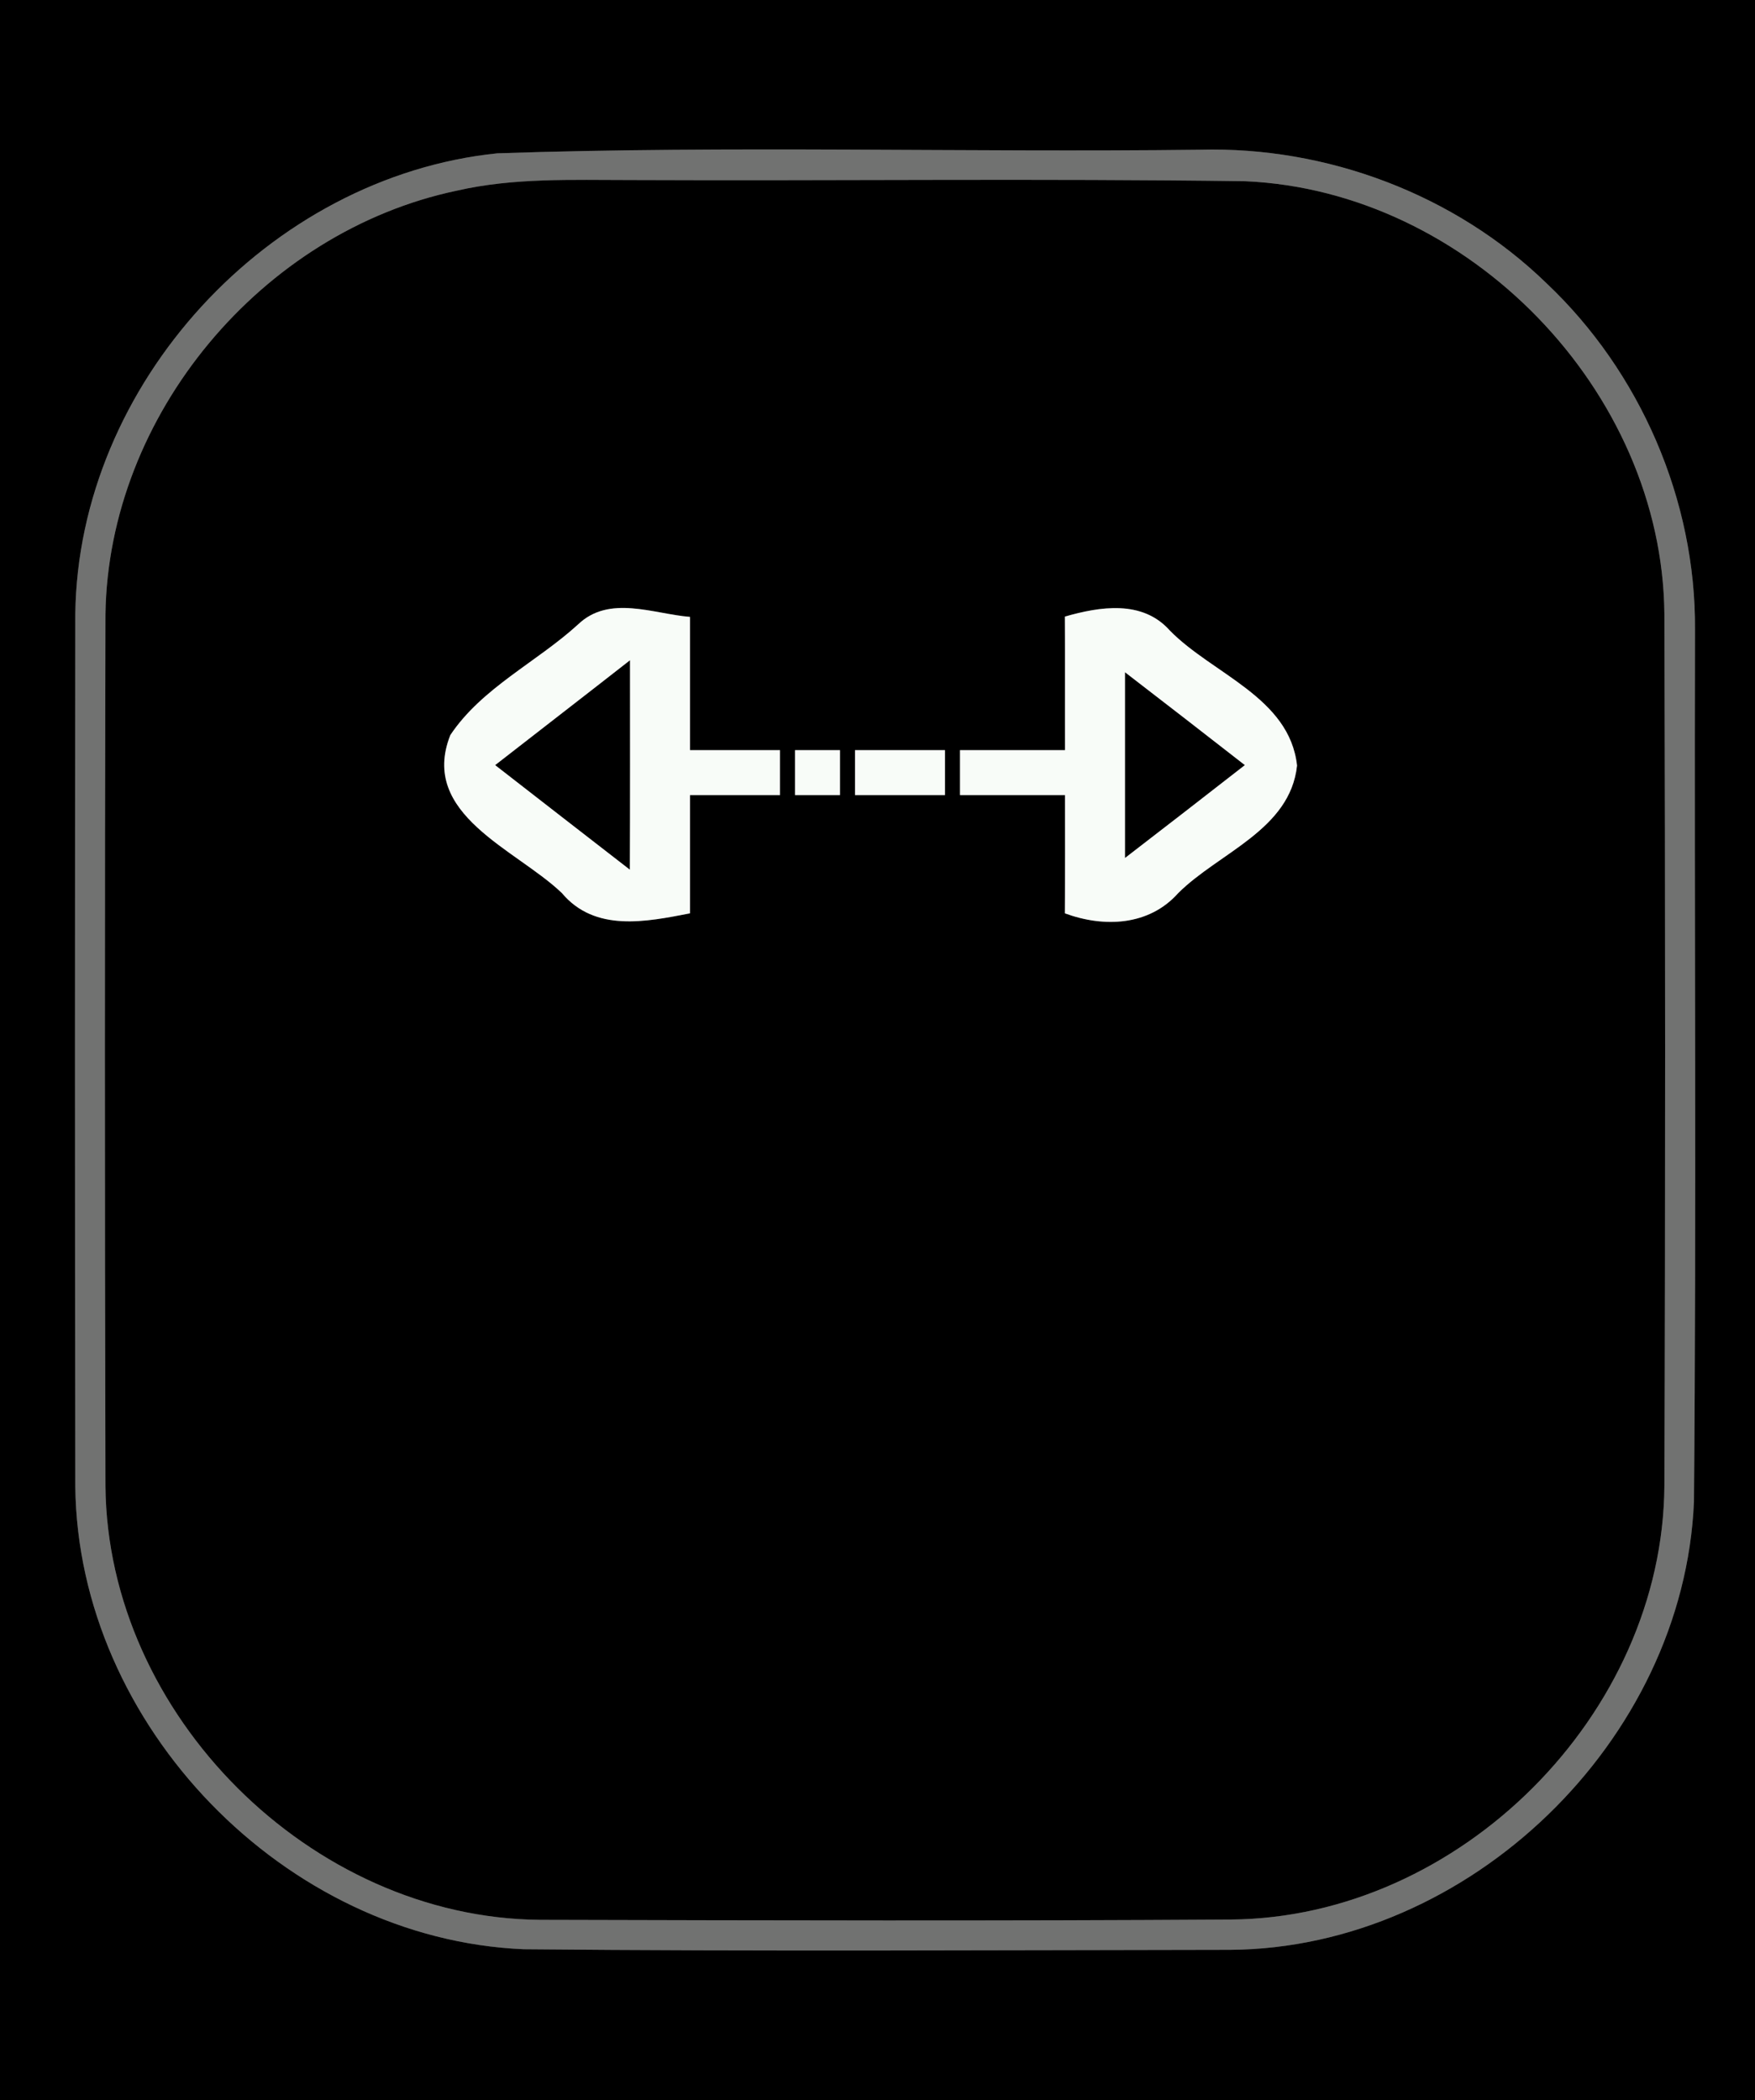 <?xml version="1.0" encoding="UTF-8" ?>
<!DOCTYPE svg PUBLIC "-//W3C//DTD SVG 1.1//EN" "http://www.w3.org/Graphics/SVG/1.1/DTD/svg11.dtd">
<svg width="117px" height="140px" viewBox="0 0 117 140" version="1.1" xmlns="http://www.w3.org/2000/svg">
<rect x="0" y="0" width="117" height="140" fill="#333333" stroke="none"/>
<g id="#000000ff">
<path fill="#000000" opacity="1.00" d=" M 0.00 0.00 L 117.00 0.00 L 117.00 140.00 L 0.00 140.00 L 0.00 0.00 M 33.15 10.22 C 17.93 11.79 5.21 25.60 5.02 40.93 C 4.99 60.31 4.99 79.70 5.02 99.08 C 5.19 115.02 18.99 129.26 34.92 129.93 C 50.62 130.08 66.32 129.99 82.02 129.97 C 97.97 129.85 112.25 116.03 112.93 100.10 C 113.10 80.73 112.95 61.35 113.00 41.97 C 113.06 33.34 109.36 24.79 103.09 18.87 C 96.99 12.95 88.45 9.75 79.98 9.98 C 64.37 10.17 48.75 9.69 33.15 10.22 Z" />
<path fill="#000000" opacity="1.00" d=" M 30.45 12.71 C 34.24 11.84 38.15 12.00 42.01 12.00 C 55.68 12.06 69.36 11.89 83.02 12.08 C 97.89 12.73 110.83 26.04 110.96 40.94 C 111.02 60.30 111.03 79.66 110.96 99.02 C 110.87 114.27 97.31 127.83 82.06 127.95 C 66.71 128.05 51.35 128.01 35.99 127.97 C 20.74 127.84 7.16 114.32 7.03 99.05 C 6.98 79.69 6.98 60.33 7.03 40.97 C 7.21 27.66 17.46 15.44 30.45 12.71 M 38.54 41.62 C 35.78 44.14 32.12 45.85 30.02 49.00 C 27.93 54.30 34.42 56.61 37.46 59.53 C 39.66 62.15 43.07 61.45 46.00 60.88 C 46.00 58.25 46.00 55.63 46.00 53.00 C 48.00 53.00 50.00 53.00 52.00 53.00 C 52.00 52.25 52.00 50.75 52.00 50.00 C 50.00 50.00 48.00 50.00 46.00 50.00 C 46.00 47.04 46.00 44.08 46.00 41.12 C 43.55 40.92 40.62 39.63 38.54 41.62 M 70.99 41.10 C 71.01 44.07 70.99 47.03 71.00 50.00 C 68.67 50.00 66.33 50.00 64.00 50.00 C 64.00 50.75 64.00 52.25 64.00 53.00 C 66.33 53.00 68.67 53.00 71.00 53.00 C 71.00 55.63 71.01 58.26 70.99 60.88 C 73.60 61.84 76.60 61.72 78.55 59.53 C 81.26 56.83 86.01 55.32 86.47 51.03 C 85.97 46.48 80.84 44.94 77.99 42.03 C 76.16 39.97 73.33 40.43 70.99 41.10 M 53.00 50.00 C 53.00 50.75 53.00 52.25 53.00 53.00 C 53.75 53.00 55.25 53.00 56.00 53.00 C 56.00 52.25 56.00 50.75 56.00 50.00 C 55.25 50.00 53.75 50.00 53.00 50.00 M 57.00 50.00 C 57.00 50.75 57.00 52.25 57.00 53.00 C 59.00 53.00 61.00 53.00 63.00 53.00 C 63.00 52.25 63.00 50.75 63.00 50.00 C 61.00 50.00 59.00 50.00 57.00 50.00 Z" />
<path fill="#000000" opacity="1.00" d=" M 33.01 51.00 C 36.00 48.67 39.01 46.35 42.00 44.01 C 42.00 48.66 42.01 53.31 41.99 57.97 C 39.00 55.65 36.00 53.33 33.01 51.00 Z" />
<path fill="#000000" opacity="1.00" d=" M 75.00 44.81 C 77.67 46.86 80.33 48.93 82.99 51.00 C 80.33 53.07 77.67 55.14 75.00 57.19 C 75.00 53.06 75.00 48.94 75.00 44.81 Z" />
</g>
<g id="#717271ff">
<path fill="#717271" opacity="1.00" d=" M 33.15 10.22 C 48.75 9.69 64.37 10.17 79.98 9.98 C 88.45 9.75 96.99 12.95 103.09 18.87 C 109.36 24.79 113.06 33.34 113.00 41.97 C 112.95 61.35 113.10 80.73 112.93 100.10 C 112.25 116.03 97.97 129.85 82.02 129.97 C 66.32 129.99 50.62 130.08 34.92 129.93 C 18.99 129.26 5.19 115.02 5.02 99.08 C 4.99 79.70 4.99 60.31 5.02 40.93 C 5.21 25.60 17.93 11.79 33.15 10.22 M 30.45 12.71 C 17.46 15.44 7.21 27.66 7.03 40.97 C 6.98 60.33 6.98 79.69 7.03 99.05 C 7.16 114.32 20.74 127.84 35.99 127.97 C 51.35 128.01 66.71 128.05 82.06 127.95 C 97.31 127.83 110.87 114.27 110.96 99.02 C 111.03 79.66 111.02 60.30 110.96 40.94 C 110.83 26.04 97.89 12.73 83.02 12.08 C 69.36 11.89 55.68 12.06 42.01 12.00 C 38.15 12.00 34.24 11.84 30.45 12.71 Z" />
</g>
<g id="#f8fcf8ff">
<path fill="#f8fcf8" opacity="1.00" d=" M 38.54 41.62 C 40.62 39.63 43.55 40.92 46.00 41.12 C 46.00 44.08 46.00 47.04 46.00 50.00 C 48.00 50.00 50.00 50.00 52.00 50.00 C 52.00 50.75 52.00 52.25 52.00 53.00 C 50.00 53.00 48.00 53.00 46.00 53.00 C 46.00 55.63 46.00 58.25 46.00 60.88 C 43.07 61.45 39.66 62.15 37.46 59.53 C 34.42 56.61 27.93 54.30 30.02 49.00 C 32.12 45.85 35.78 44.14 38.54 41.62 M 33.01 51.00 C 36.00 53.33 39.00 55.65 41.99 57.97 C 42.01 53.31 42.00 48.66 42.00 44.01 C 39.01 46.35 36.00 48.67 33.01 51.00 Z" />
<path fill="#f8fcf8" opacity="1.00" d=" M 70.99 41.10 C 73.33 40.43 76.16 39.97 77.99 42.03 C 80.84 44.94 85.97 46.48 86.47 51.03 C 86.01 55.32 81.26 56.83 78.55 59.53 C 76.60 61.72 73.60 61.84 70.99 60.88 C 71.01 58.26 71.00 55.63 71.00 53.00 C 68.67 53.00 66.33 53.00 64.00 53.00 C 64.00 52.25 64.00 50.75 64.00 50.00 C 66.33 50.00 68.67 50.00 71.00 50.00 C 70.99 47.03 71.01 44.07 70.99 41.10 M 75.00 44.81 C 75.00 48.94 75.00 53.06 75.00 57.19 C 77.67 55.14 80.33 53.07 82.99 51.00 C 80.33 48.93 77.67 46.86 75.00 44.81 Z" />
<path fill="#f8fcf8" opacity="1.00" d=" M 53.00 50.00 C 53.75 50.00 55.25 50.00 56.00 50.00 C 56.00 50.75 56.00 52.25 56.00 53.00 C 55.25 53.00 53.75 53.00 53.00 53.00 C 53.00 52.25 53.00 50.75 53.00 50.00 Z" />
<path fill="#f8fcf8" opacity="1.00" d=" M 57.00 50.00 C 59.00 50.00 61.00 50.00 63.00 50.00 C 63.00 50.75 63.00 52.25 63.00 53.00 C 61.00 53.00 59.00 53.00 57.00 53.00 C 57.00 52.25 57.00 50.75 57.00 50.00 Z" />
</g>
</svg>
